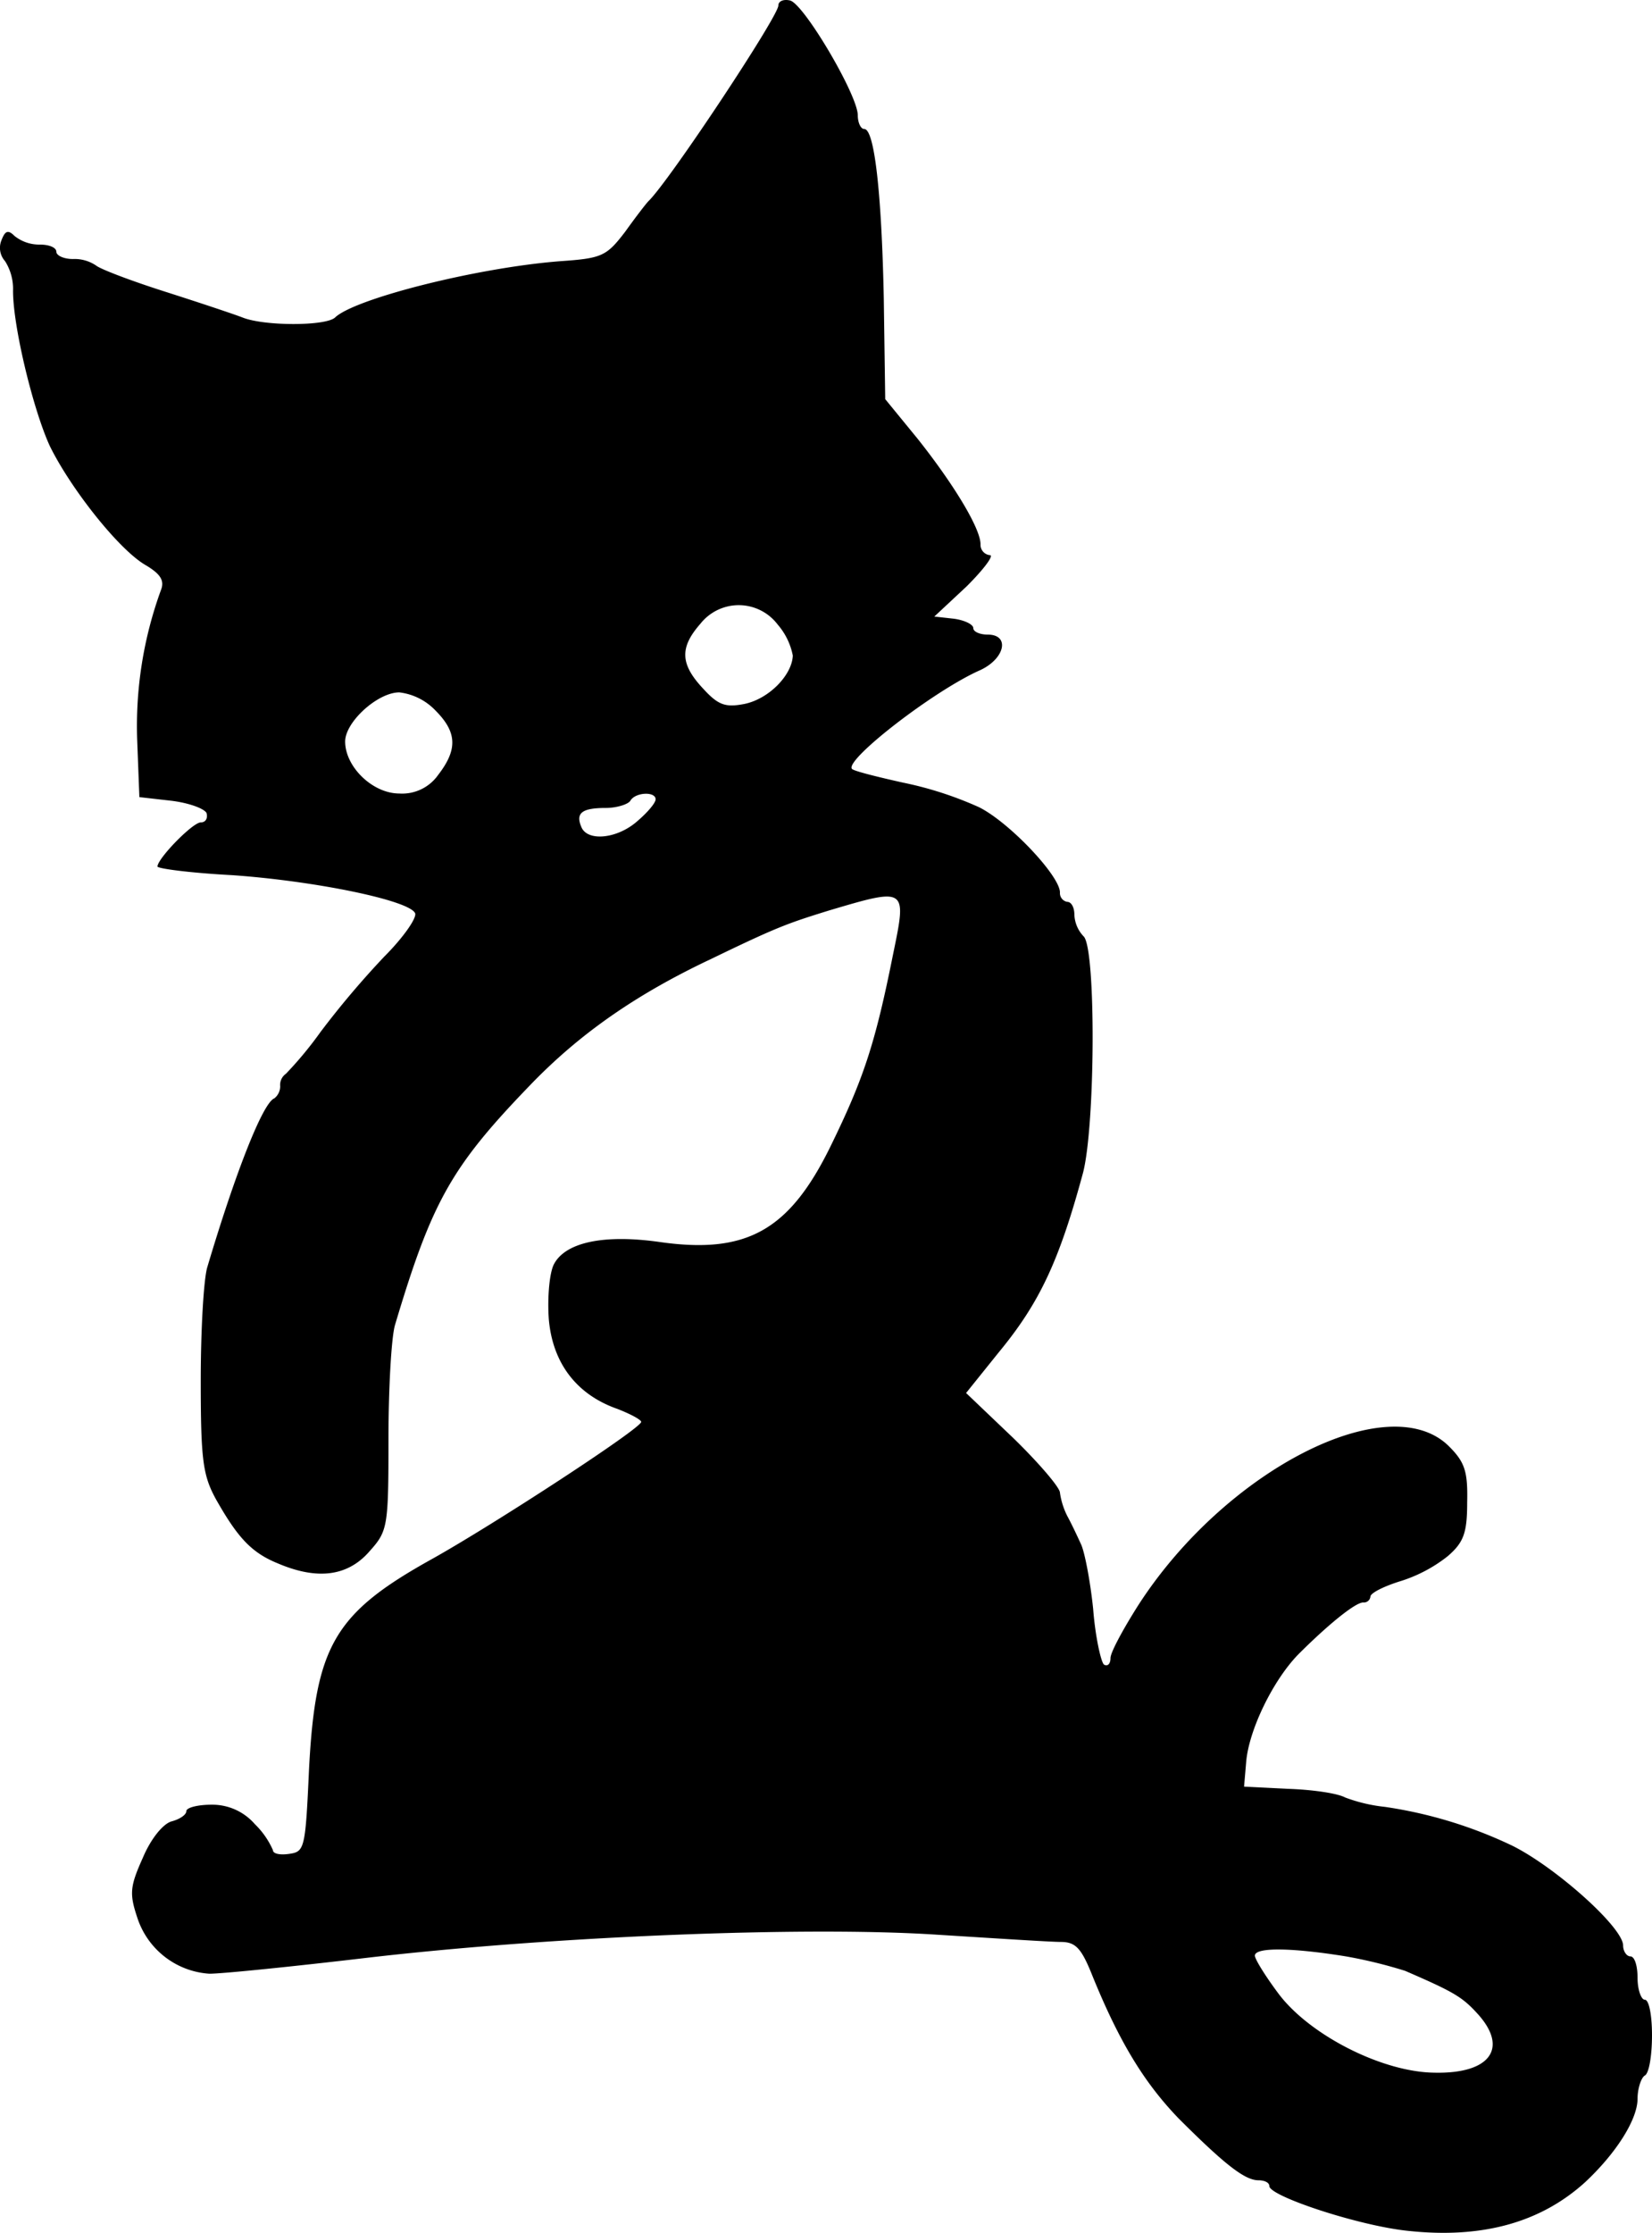 <svg xmlns="http://www.w3.org/2000/svg" width="228.804" height="309.136" viewBox="0 0 228.804 309.136">
  <path id="Path_382" data-name="Path 382" d="M2595-408.1c0,1.5-15.1,24.3-18,27.1-.3.3-1.7,2.1-3.2,4.2-2.6,3.4-3.2,3.7-9,4.1-11.6.9-28.5,5.2-31.2,7.8-1.3,1.2-9.8,1.2-12.8,0-1.3-.5-6.1-2.1-10.8-3.6s-8.9-3.1-9.5-3.6a5.305,5.305,0,0,0-3.2-.9c-1.3,0-2.3-.5-2.3-1,0-.6-1-1-2.3-1a5.464,5.464,0,0,1-3.5-1.2c-.9-.9-1.3-.7-1.8.6a2.754,2.754,0,0,0,.5,2.9,7.181,7.181,0,0,1,1.1,4.1c0,5,2.8,16.5,5.1,21.5,2.9,5.9,9.6,14.4,13.3,16.5,2,1.2,2.6,2.1,2.1,3.4a54.955,54.955,0,0,0-3.3,20.9l.3,7.8,4.4.5c2.5.3,4.6,1.1,4.9,1.7.2.7-.1,1.3-.8,1.3-1.1,0-5.9,4.9-6,6.1,0,.3,4.6.9,10.3,1.2,11.5.8,24.7,3.5,25.4,5.3.2.7-1.7,3.4-4.3,6a124.01,124.01,0,0,0-8.8,10.4,52.247,52.247,0,0,1-4.8,5.8,1.879,1.879,0,0,0-.8,1.7,2.131,2.131,0,0,1-.8,1.7c-1.6.6-5.4,10.3-9.3,23.4-.5,1.7-.9,8.7-.9,15.7,0,11,.3,13.1,2.1,16.4,3,5.3,4.9,7.4,8.6,8.9,5.4,2.3,9.6,1.8,12.6-1.6,2.6-2.9,2.7-3.3,2.7-15.7,0-6.9.4-14,.9-15.7,5.1-17.1,7.8-21.9,18.6-33.1,6.9-7.2,14.8-12.7,25.2-17.6,9.1-4.4,10.5-4.9,16.3-6.7,10.8-3.2,10.8-3.2,8.9,6-2.5,12.5-4.1,17.3-8.7,26.7-5.7,11.6-11.6,14.9-23.6,13.2-7.7-1.1-13.1,0-14.7,3.1-.6,1.2-.9,4.5-.7,7.5.5,6.1,3.8,10.5,9.5,12.5,1.8.7,3.3,1.5,3.3,1.8,0,.9-20.4,14.2-29,19-13.5,7.5-16.1,12-17,29-.5,11-.6,11.5-2.7,11.8-1.3.2-2.3,0-2.3-.5a11.329,11.329,0,0,0-2.5-3.6,7.8,7.8,0,0,0-6-2.7c-1.9,0-3.5.4-3.5.9s-.9,1.1-2,1.4c-1.2.3-2.9,2.4-4,5-1.8,4-1.9,5-.8,8.3a11.258,11.258,0,0,0,10,7.8c1.8,0,11.6-1,21.8-2.2,25.7-3,60.9-4.4,79-3.2,8,.5,15.7,1,17.1,1,2,0,2.8.8,4.2,4.2,3.9,9.7,7.4,15.3,12.1,20.2,6.4,6.4,9.2,8.6,11.1,8.6.8,0,1.5.3,1.5.8,0,1.4,12.4,5.5,19.2,6.2,10.2,1.1,18.3-1.1,24.5-6.7,4.3-4,7.3-8.7,7.3-11.6,0-1.4.5-2.9,1-3.2.6-.3,1-2.8,1-5.6,0-2.7-.4-4.9-1-4.9-.5,0-1-1.4-1-3,0-1.7-.4-3-1-3-.5,0-1-.7-1-1.5,0-2.5-9.3-10.8-15.3-13.8a61.47,61.47,0,0,0-17.7-5.4,22.263,22.263,0,0,1-5.5-1.3c-1.1-.6-4.7-1.1-8-1.2l-6-.3.3-3.5c.4-4.4,3.7-11.2,7.2-14.8,4.1-4.1,7.9-7.2,9-7.2a.915.915,0,0,0,1-.8c0-.5,1.8-1.4,4-2.1a20.325,20.325,0,0,0,6.7-3.5c2.2-1.9,2.7-3.2,2.7-7.4.1-4.3-.3-5.6-2.5-7.8-8.3-8.3-30.9,3.2-43,21.9-2.1,3.3-3.9,6.6-3.9,7.4s-.4,1.2-.9.9c-.4-.3-1.2-3.8-1.5-7.7-.4-3.9-1.2-8-1.7-9-.5-1.1-1.3-2.8-1.9-3.9a10.389,10.389,0,0,1-1-3.2c0-.7-2.9-4.1-6.5-7.6L2621-216l4.5-5.6c5.7-6.9,8.4-12.7,11.7-24.9,1.7-6.6,1.8-30.9.1-32.7a4.6,4.6,0,0,1-1.3-3c0-1-.4-1.8-1-1.8a1.233,1.233,0,0,1-1-1.3c0-2.3-7-9.7-11.2-11.8a49.827,49.827,0,0,0-10.5-3.4c-3.6-.8-6.8-1.6-7.1-1.9-1.1-1.2,11.4-10.9,17.8-13.7,3.4-1.6,4.1-4.9,1-4.9-1.1,0-2-.4-2-.9s-1.2-1.1-2.7-1.3l-2.7-.3,4.5-4.2c2.4-2.4,3.8-4.3,3.2-4.3a1.442,1.442,0,0,1-1.3-1.5c0-2.2-3.7-8.3-8.7-14.6l-4.5-5.5-.2-14c-.3-14.6-1.3-23.4-2.7-23.4-.5,0-.9-.9-.9-1.9,0-2.8-7.5-15.5-9.4-15.9C2595.7-409,2595-408.7,2595-408.1Zm-.1,85.7a9.266,9.266,0,0,1,2.1,4.3c-.1,2.7-3.3,6-6.7,6.7-2.6.5-3.6.2-5.7-2.1-3.2-3.4-3.3-5.7-.4-9A6.764,6.764,0,0,1,2594.9-322.4Zm-47.4,11.9c3,3,3.1,5.4.4,8.9a6.09,6.09,0,0,1-5.4,2.6c-3.7,0-7.5-3.7-7.5-7.2,0-2.7,4.5-6.8,7.5-6.8A8.236,8.236,0,0,1,2547.5-310.5Zm30.5,12.3c0,.5-1.1,1.8-2.5,3-2.8,2.5-7,2.9-7.8.8-.8-1.9.1-2.6,3.4-2.6,1.5,0,3.1-.5,3.4-1C2575.2-299.2,2578-299.3,2578-298.2ZM2673.6-138a65.474,65.474,0,0,1,8.2,2c6.7,2.9,7.9,3.6,10,5.9,4.4,4.8,1.8,8.4-6,8.2-7.2-.1-17.2-5.2-21.5-10.9-1.8-2.4-3.3-4.8-3.3-5.3C2661-139.3,2666.2-139.2,2673.6-138Z" transform="translate(-2487.196 408.862)"/>
</svg>
